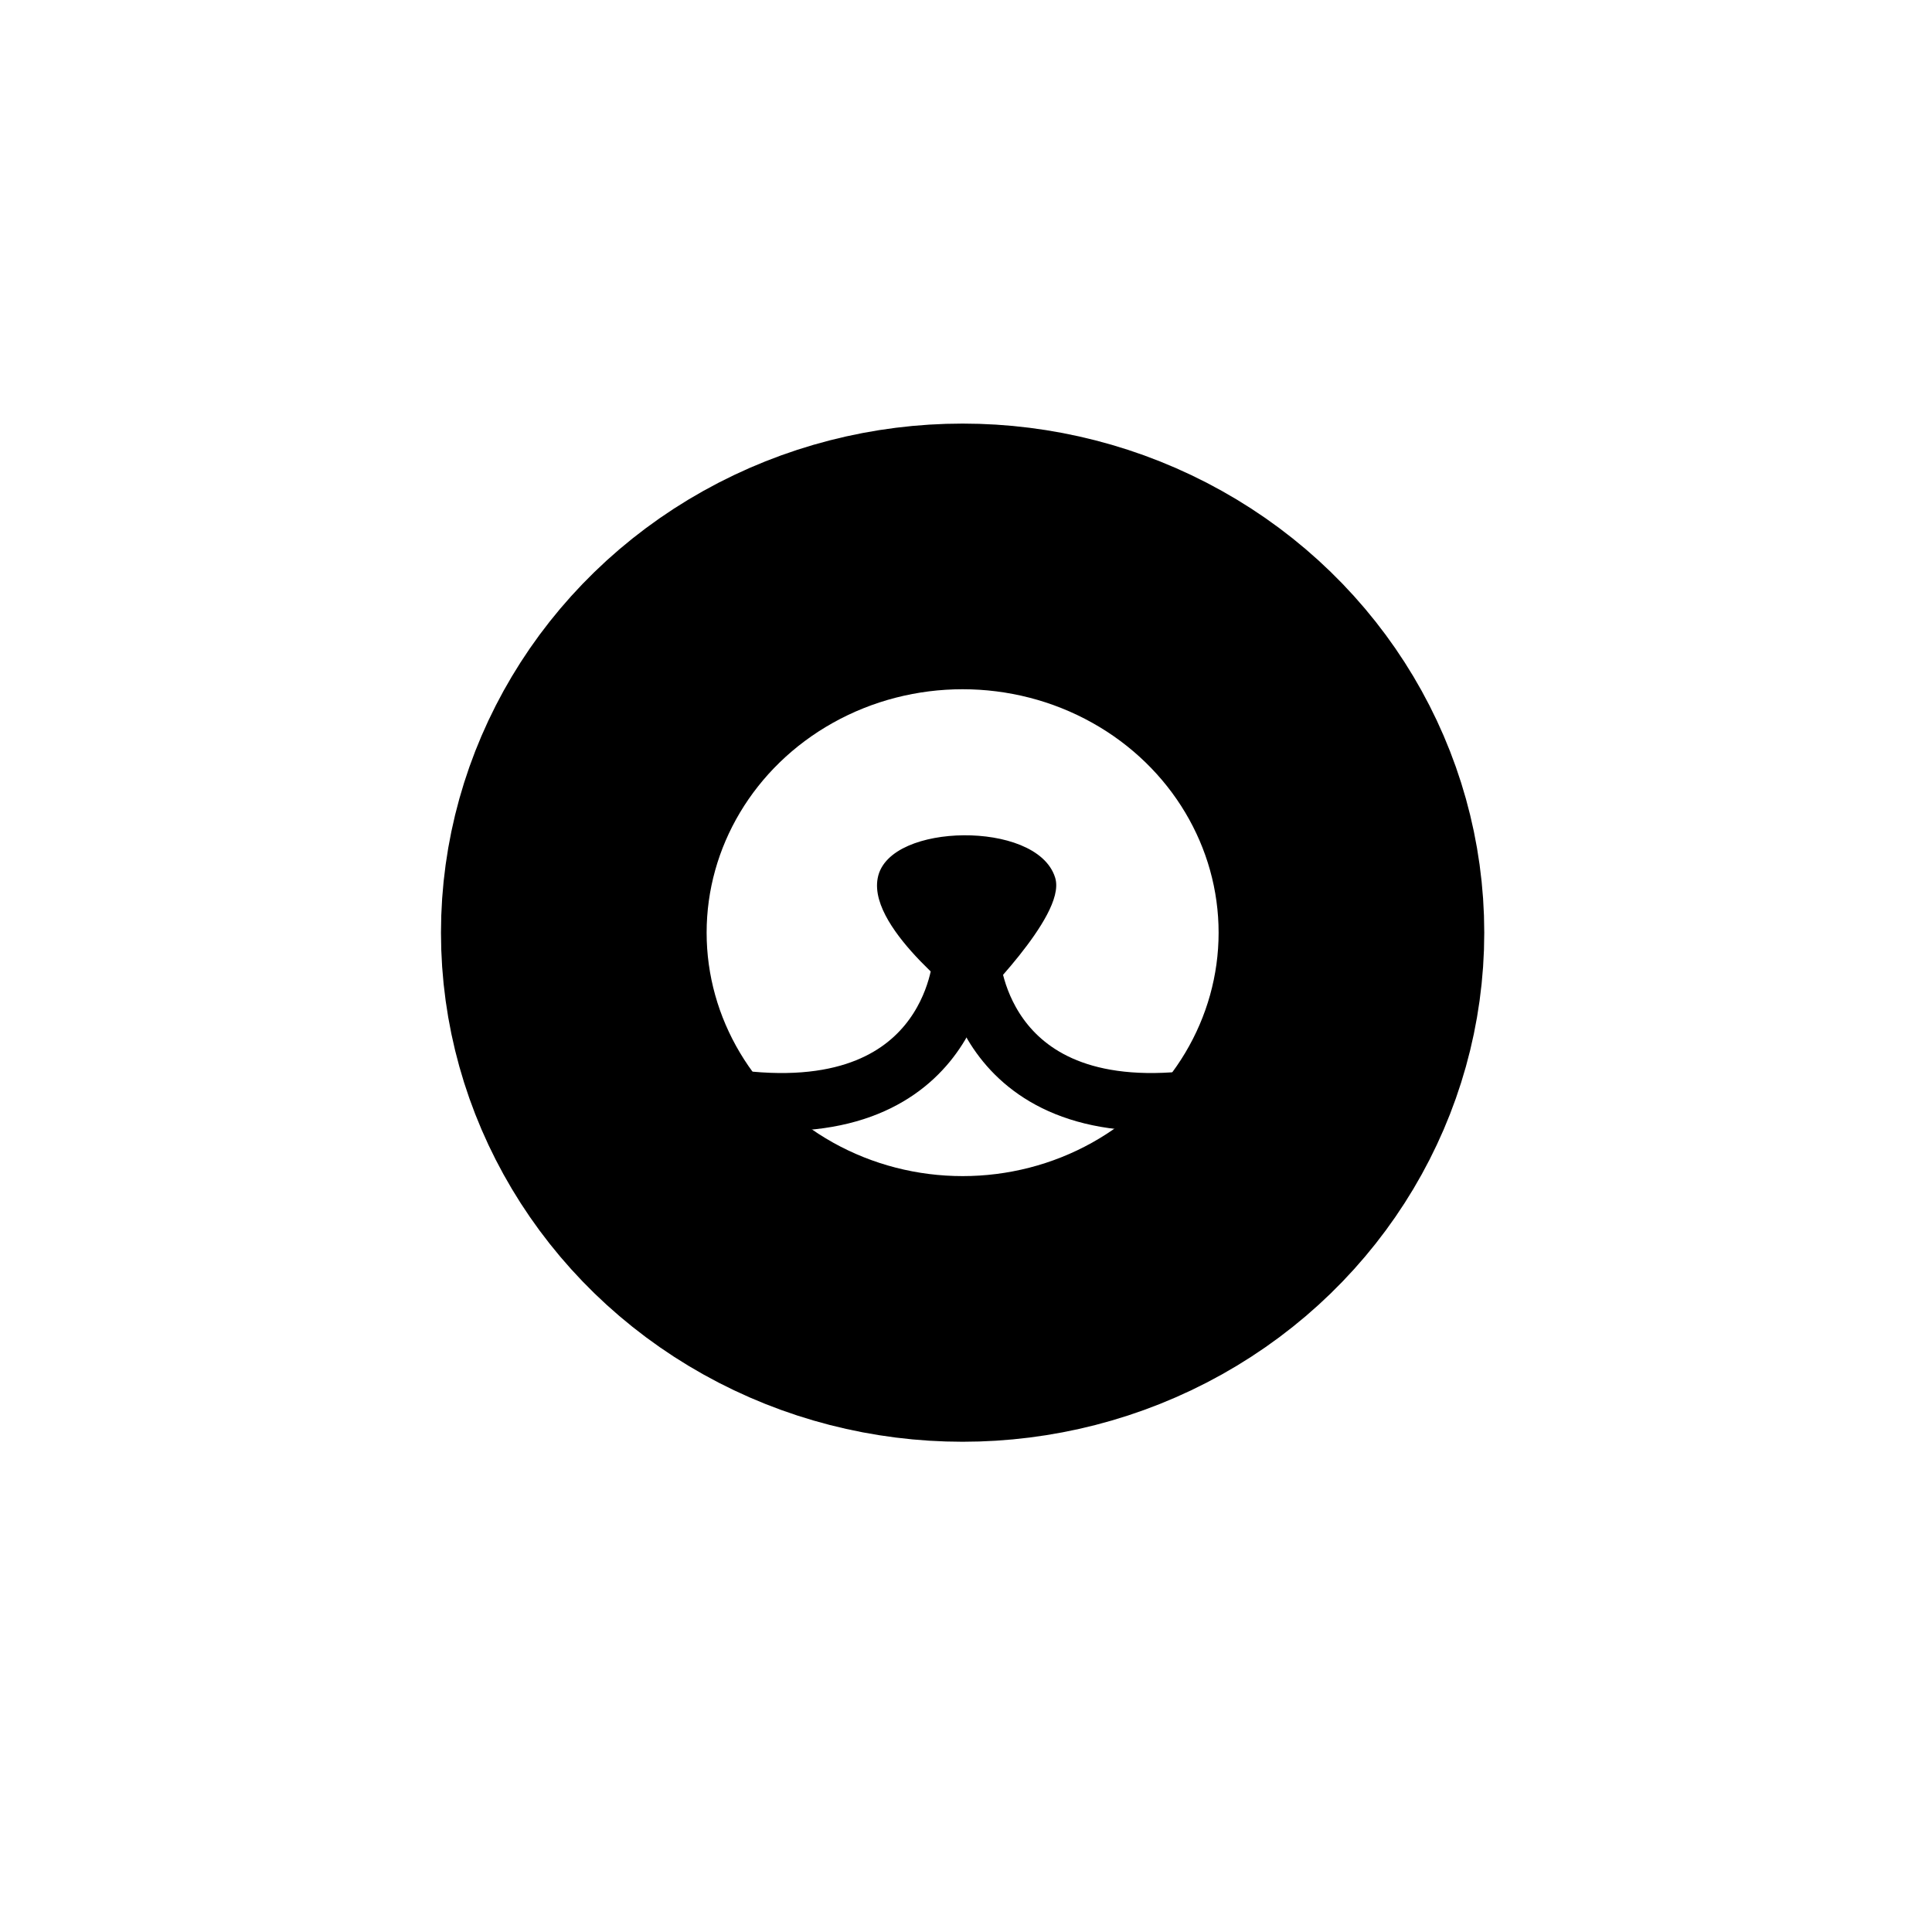 <?xml version="1.0" encoding="utf-8"?>
<!-- Generator: Adobe Illustrator 20.1.0, SVG Export Plug-In . SVG Version: 6.00 Build 0)  -->
<svg version="1.1" id="Layer_1" xmlns="http://www.w3.org/2000/svg" xmlns:xlink="http://www.w3.org/1999/xlink" x="0px" y="0px"
	 viewBox="0 0 400 400" style="enable-background:new 0 0 400 400;" xml:space="preserve">
<style type="text/css">
	.st0{fill:none;stroke:#000000;stroke-width:55;stroke-miterlimit:10;}
	.st1{stroke:#000000;stroke-width:2;stroke-miterlimit:10;}
	.st2{fill:none;stroke:#000000;stroke-width:12;stroke-miterlimit:10;}
</style>
<ellipse class="st0" cx="199.3" cy="193.1" rx="80.5" ry="77.9"/>
<path class="st1" d="M182.7,182c-1.9,9.9,18.6,25.2,18.6,25.2s18.4-18.2,16.2-25.2C214.1,171,184.6,171.5,182.7,182z"/>
<path class="st2" d="M199.1,199c0,0-2.1,36-50.4,28"/>
<path class="st2" d="M201.1,199c0,0,2.1,36,50.4,28"/>
</svg>
